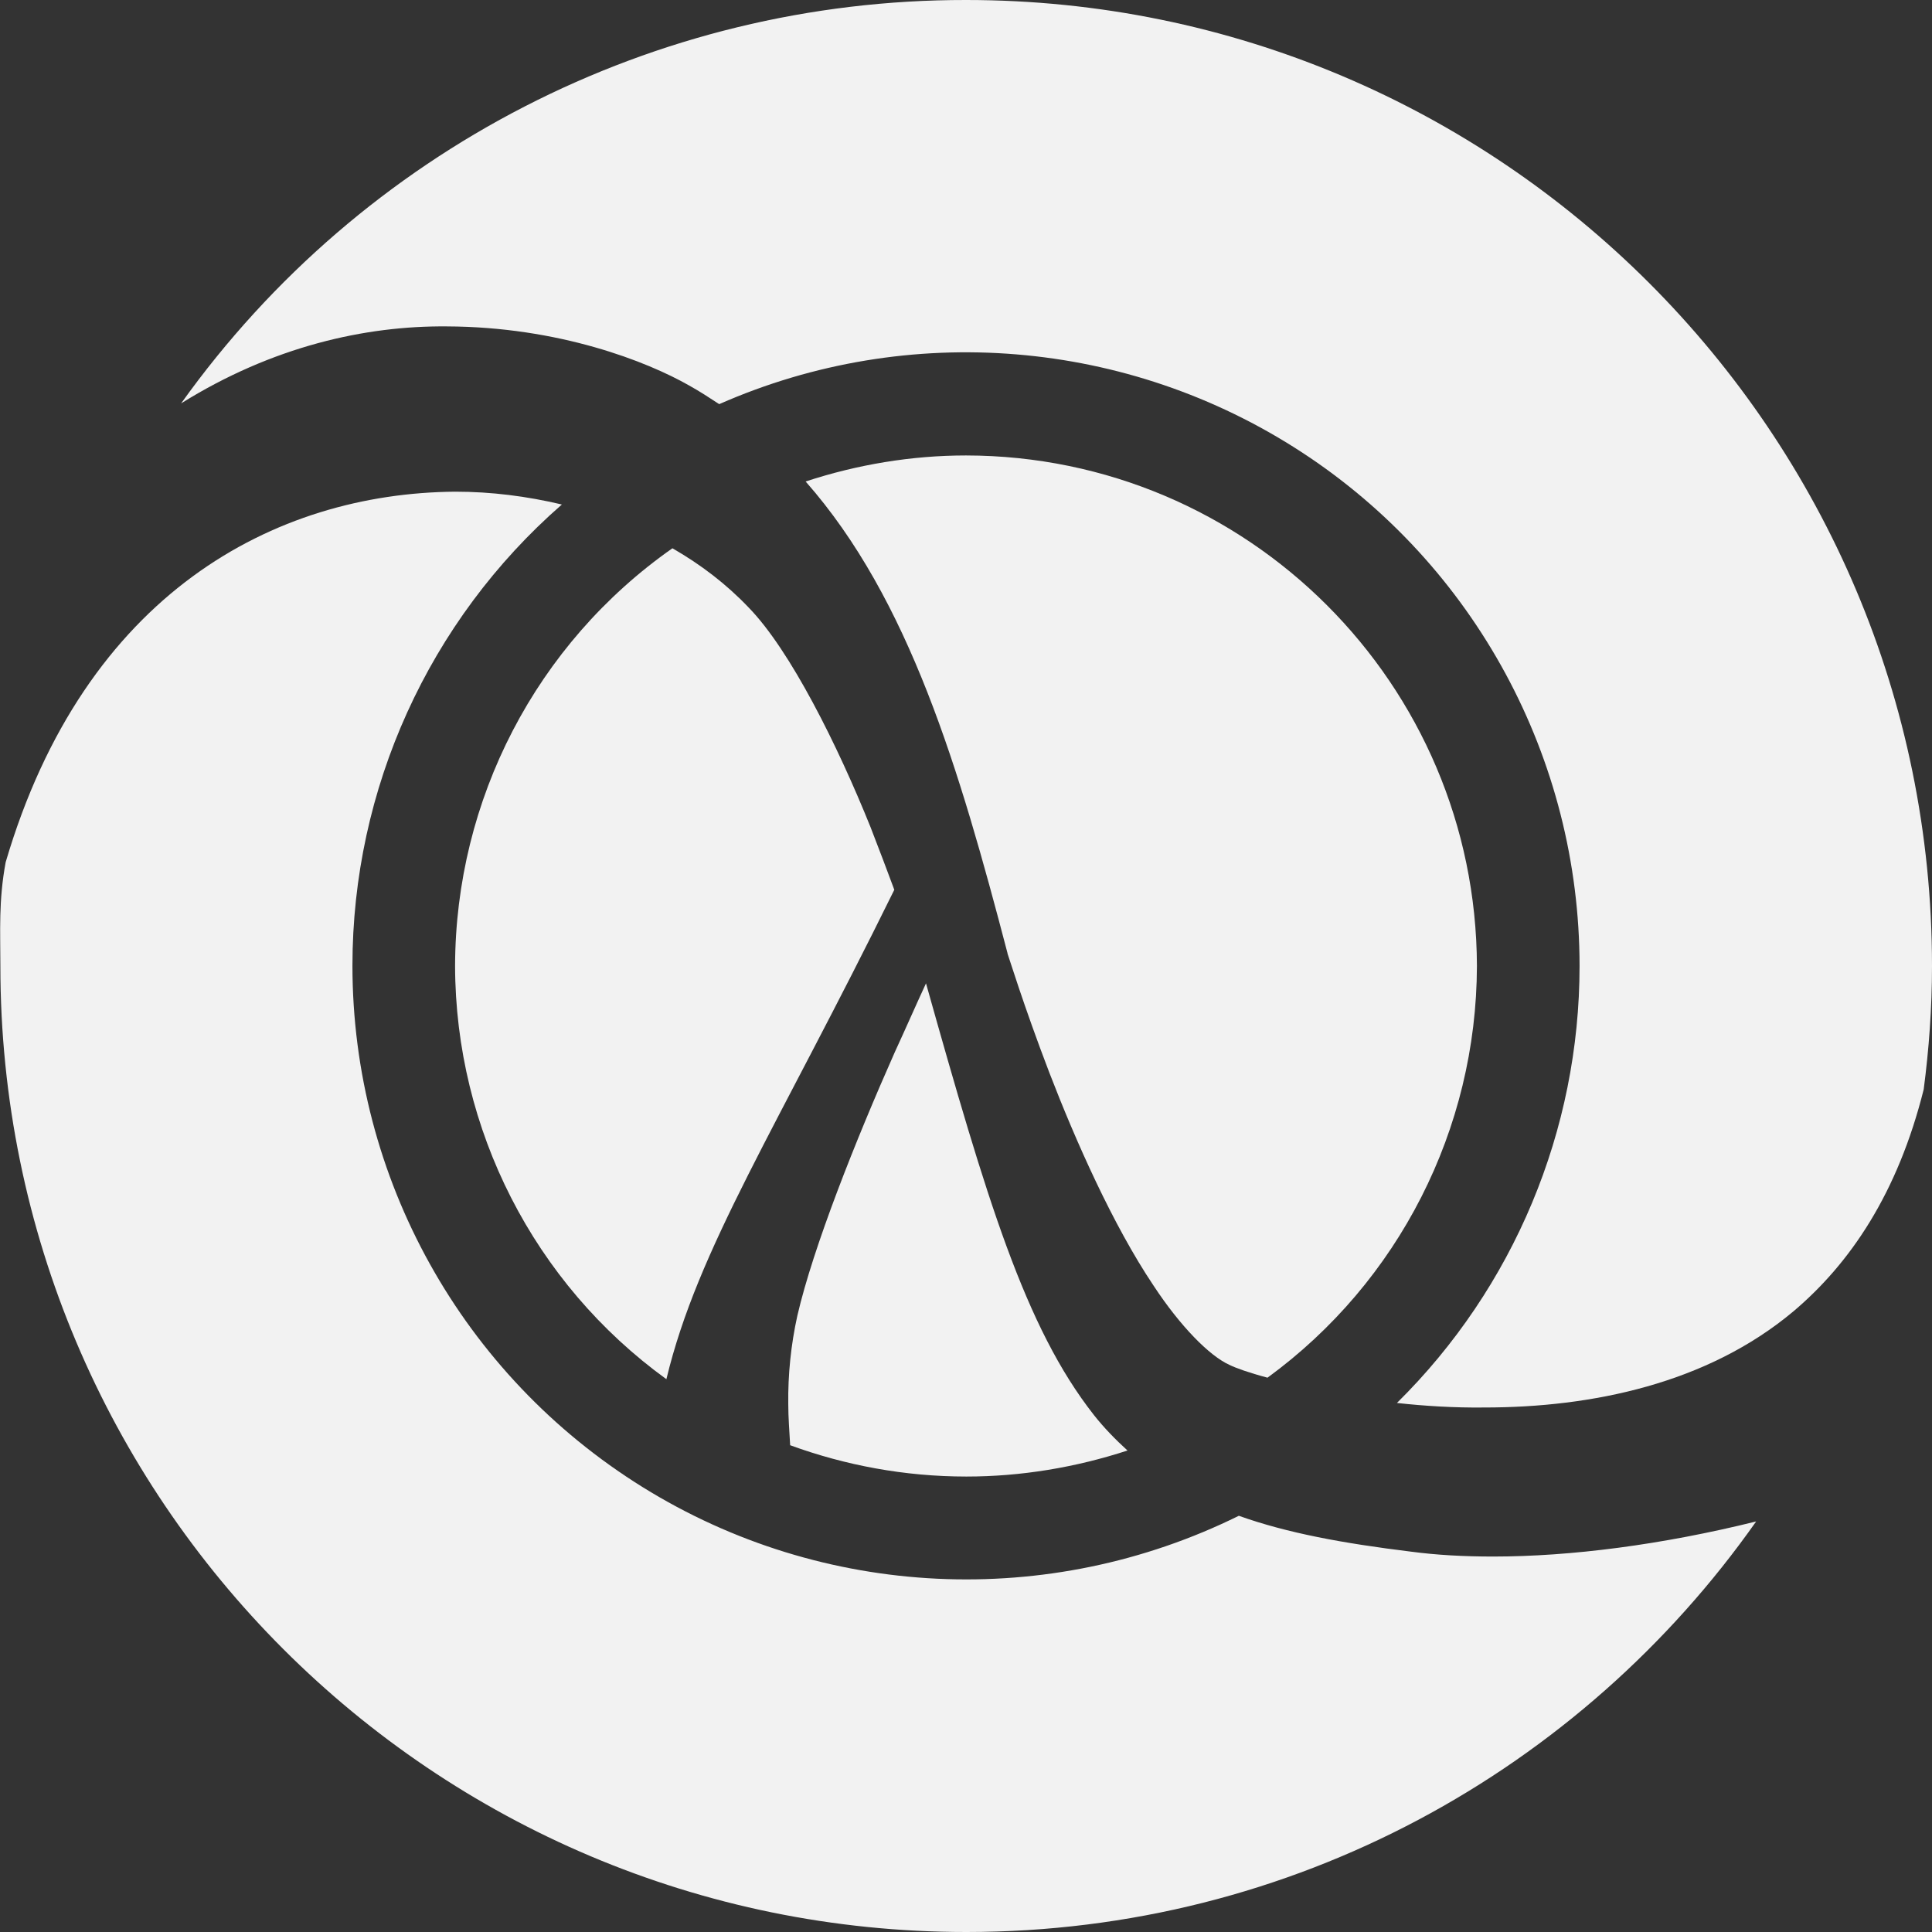 <?xml version="1.0" encoding="UTF-8" standalone="no"?>
<svg
   xmlns:dc="http://purl.org/dc/elements/1.1/"
   xmlns:cc="http://creativecommons.org/ns#"
   xmlns:rdf="http://www.w3.org/1999/02/22-rdf-syntax-ns#"
   xmlns:svg="http://www.w3.org/2000/svg"
   xmlns="http://www.w3.org/2000/svg"
   xmlns:sodipodi="http://sodipodi.sourceforge.net/DTD/sodipodi-0.dtd"
   xmlns:inkscape="http://www.inkscape.org/namespaces/inkscape"
   version="1.1"
   id="Layer_1"
   x="0px"
   y="0px"
   viewBox="0 0 512 512"
   style="enable-background:new 0 0 512 512;"
   xml:space="preserve"
   sodipodi:docname="Clojure-icon-vector-01.svg"
   inkscape:version="1.0.2 (e86c870879, 2021-01-15)"><rect x="0" y="0" width="512" height="512" fill="#333333" stroke="none"/><defs
   id="defs887" /><sodipodi:namedview
   pagecolor="#ffffff"
   bordercolor="#666666"
   borderopacity="1"
   objecttolerance="10"
   gridtolerance="10"
   guidetolerance="10"
   inkscape:pageopacity="0"
   inkscape:pageshadow="2"
   inkscape:window-width="1727"
   inkscape:window-height="1049"
   id="namedview885"
   showgrid="false"
   inkscape:zoom="1.3964844"
   inkscape:cx="256"
   inkscape:cy="216.17764"
   inkscape:window-x="446"
   inkscape:window-y="99"
   inkscape:window-maximized="0"
   inkscape:current-layer="g882" />
<g
   id="g882">
	<path
   d="M 256,0 C 173.5,-0.1 96,39.7 48,106.9 72.2,91.8 96.8,86.3 118.4,86.5 c 29.7,0.1 53.1,9.3 64.3,15.7 2.7,1.5 5.3,3.2 7.9,4.9 50.2,-22.1 108.3,-17.3 154.3,12.7 46,30 73.7,81.3 73.7,136.2 0,43.5 -17.4,85.2 -48.4,115.8 7.3,0.8 15.2,1.3 23.2,1.2 28.4,0 59,-6.3 81.9,-25.5 15,-12.7 27.6,-31.2 34.5,-58.8 C 511.2,278 512,267.1 512,256 512,114.6 397.4,0 256,0 Z"
   id="path899"
   style="fill:#f2f2f2" /><path
   d="m 325.8,361.7 c 1.6,0.8 5.2,2.1 10.1,3.4 34.8,-25.4 55.4,-65.9 55.5,-109.1 -0.2,-74.7 -60.7,-135.2 -135.4,-135.3 -14.4,0 -28.8,2.4 -42.5,6.9 27.5,31.2 40.7,76.1 53.5,125 v 0.1 c 0.1,0.1 4.2,13.6 11.1,31.6 6.9,17.9 16.8,40.3 27.6,56.4 7.1,10.8 14.8,18.6 20.1,21 z"
   id="path897"
   style="fill:#f2f2f2" /><path
   d="m 373.9,411.2 c -17.9,-2.2 -32.7,-4.9 -45.6,-9.5 -50.4,24.9 -110.2,22.1 -158,-7.6 -47.8,-29.7 -76.9,-81.9 -76.9,-138.2 0,-46.8 20.2,-91.4 55.5,-122.2 -9.3,-2.2 -18.7,-3.4 -28.3,-3.4 -47.7,0.4 -98.1,26.8 -119.1,98.2 -1.9,10.3 -1.4,18.2 -1.4,27.5 0,141.4 114.6,256 256,256 86.6,0 163,-43 209.3,-108.8 -25,6.2 -49.2,9.3 -69.7,9.3 -7.8,0 -15,-0.4 -21.8,-1.3 z"
   id="path895"
   style="fill:#f2f2f2" /><path
   d="m 178.2,145.3 c -36.1,25.3 -57.5,66.6 -57.6,110.7 0.1,43.3 20.9,84.1 56,109.5 8.3,-34.6 29.2,-66.3 60.4,-129.7 -1.9,-5.1 -4,-10.7 -6.3,-16.6 -8.7,-21.6 -21.2,-46.8 -32.3,-58.2 -5.9,-6.2 -12.7,-11.4 -20.2,-15.7 z"
   id="path893"
   style="fill:#f2f2f2" /><path
   d="m 245.4,260.6 c -2.6,5.6 -5.3,11.8 -8.3,18.3 -10.3,23.2 -21.6,51.6 -25.8,69.8 -1.7,7.7 -2.5,15.6 -2.4,23.4 0,3.5 0.3,7.2 0.5,10.9 14.5,5.3 30.3,8.3 46.7,8.3 14.5,0 28.9,-2.4 42.7,-6.9 -3.2,-2.9 -6.3,-6.1 -8.9,-9.4 -18.3,-23.3 -28.4,-57.2 -44.5,-114.4 z"
   id="path880"
   style="fill:#f2f2f2" />
</g>
</svg>
